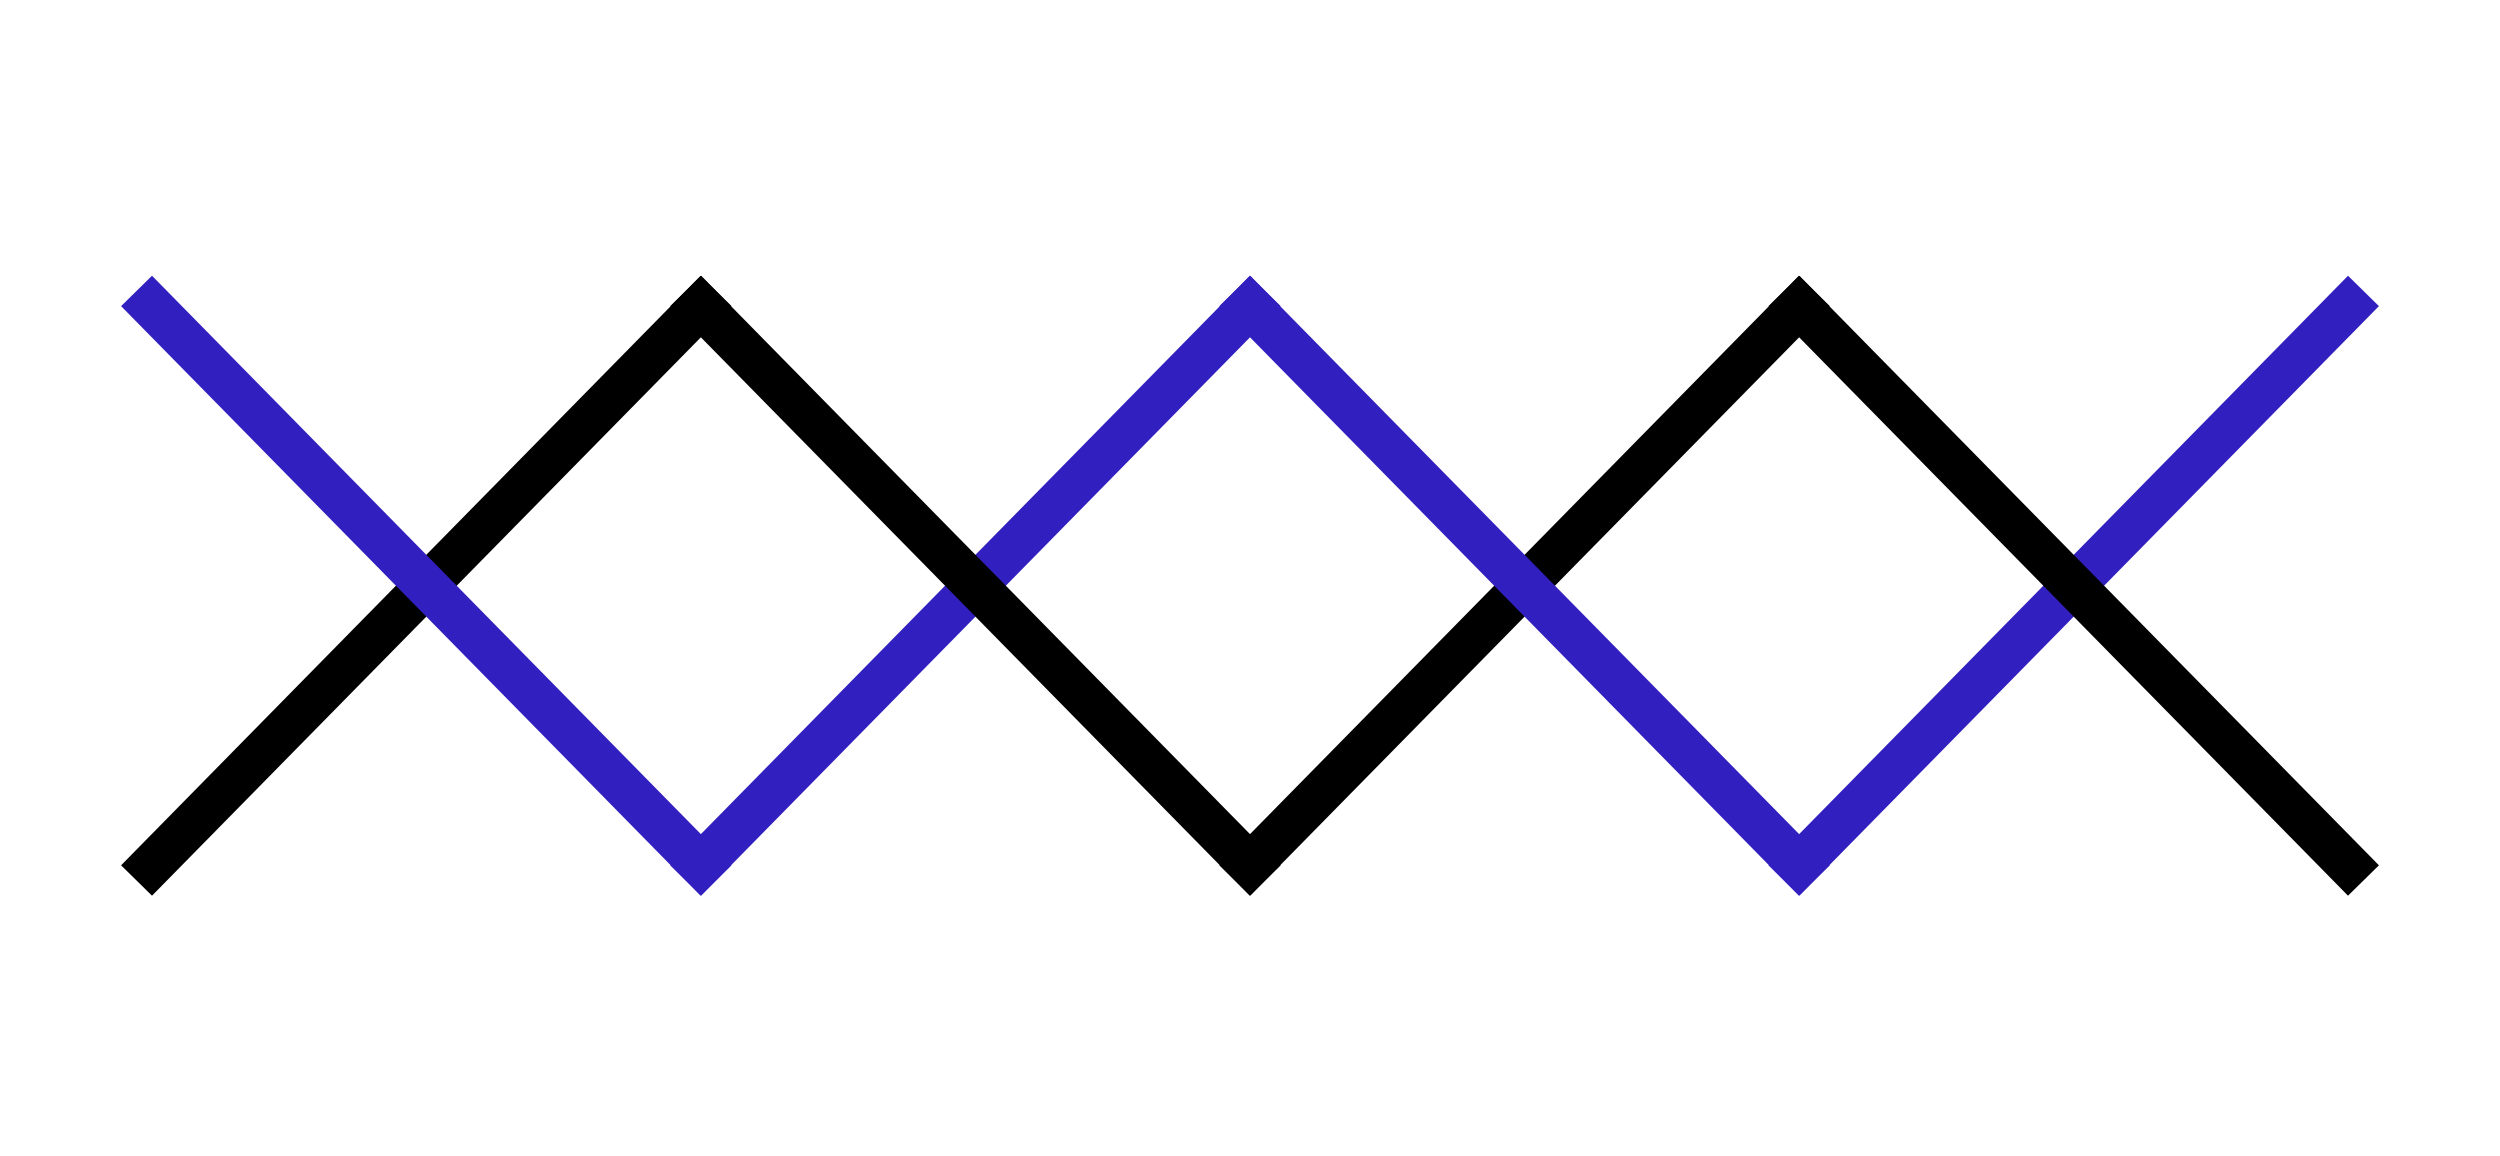 <?xml version="1.0" encoding="UTF-8" standalone="no"?>
<svg width="173px" height="80px" viewBox="0 0 173 80" version="1.1" xmlns="http://www.w3.org/2000/svg" xmlns:xlink="http://www.w3.org/1999/xlink" xmlns:sketch="http://www.bohemiancoding.com/sketch/ns">
    <!-- Generator: Sketch 3.3.2 (12043) - http://www.bohemiancoding.com/sketch -->
    <title>matsuda-favicon</title>
    <desc>Created with Sketch.</desc>
    <defs></defs>
    <g id="Page-1" stroke="none" stroke-width="1" fill="none" fill-rule="evenodd" sketch:type="MSPage">
        <path d="M86.5,21.202 L48.5,59.861" id="Line" stroke="#321FBF" stroke-width="3" stroke-linecap="square" sketch:type="MSShapeGroup"></path>
        <path d="M86.5,59.861 L48.5,21.202" id="Line" stroke="#000000" stroke-width="3" stroke-linecap="square" sketch:type="MSShapeGroup"></path>
        <path d="M124.5,21.202 L86.5,59.861" id="Line" stroke="#000000" stroke-width="3" stroke-linecap="square" sketch:type="MSShapeGroup"></path>
        <path d="M124.5,59.861 L86.5,21.202" id="Line" stroke="#321FBF" stroke-width="3" stroke-linecap="square" sketch:type="MSShapeGroup"></path>
        <path d="M124.5,59.861 L162.5,21.202" id="Line" stroke="#321FBF" stroke-width="3" stroke-linecap="square" sketch:type="MSShapeGroup"></path>
        <path d="M162.5,59.861 L124.5,21.202" id="Line" stroke="#000000" stroke-width="3" stroke-linecap="square" sketch:type="MSShapeGroup"></path>
        <path d="M10.5,59.861 L48.5,21.202" id="Line" stroke="#000000" stroke-width="3" stroke-linecap="square" sketch:type="MSShapeGroup"></path>
        <path d="M10.5,21.202 L48.5,59.861" id="Line" stroke="#321FBF" stroke-width="3" stroke-linecap="square" sketch:type="MSShapeGroup"></path>
    </g>
</svg>
